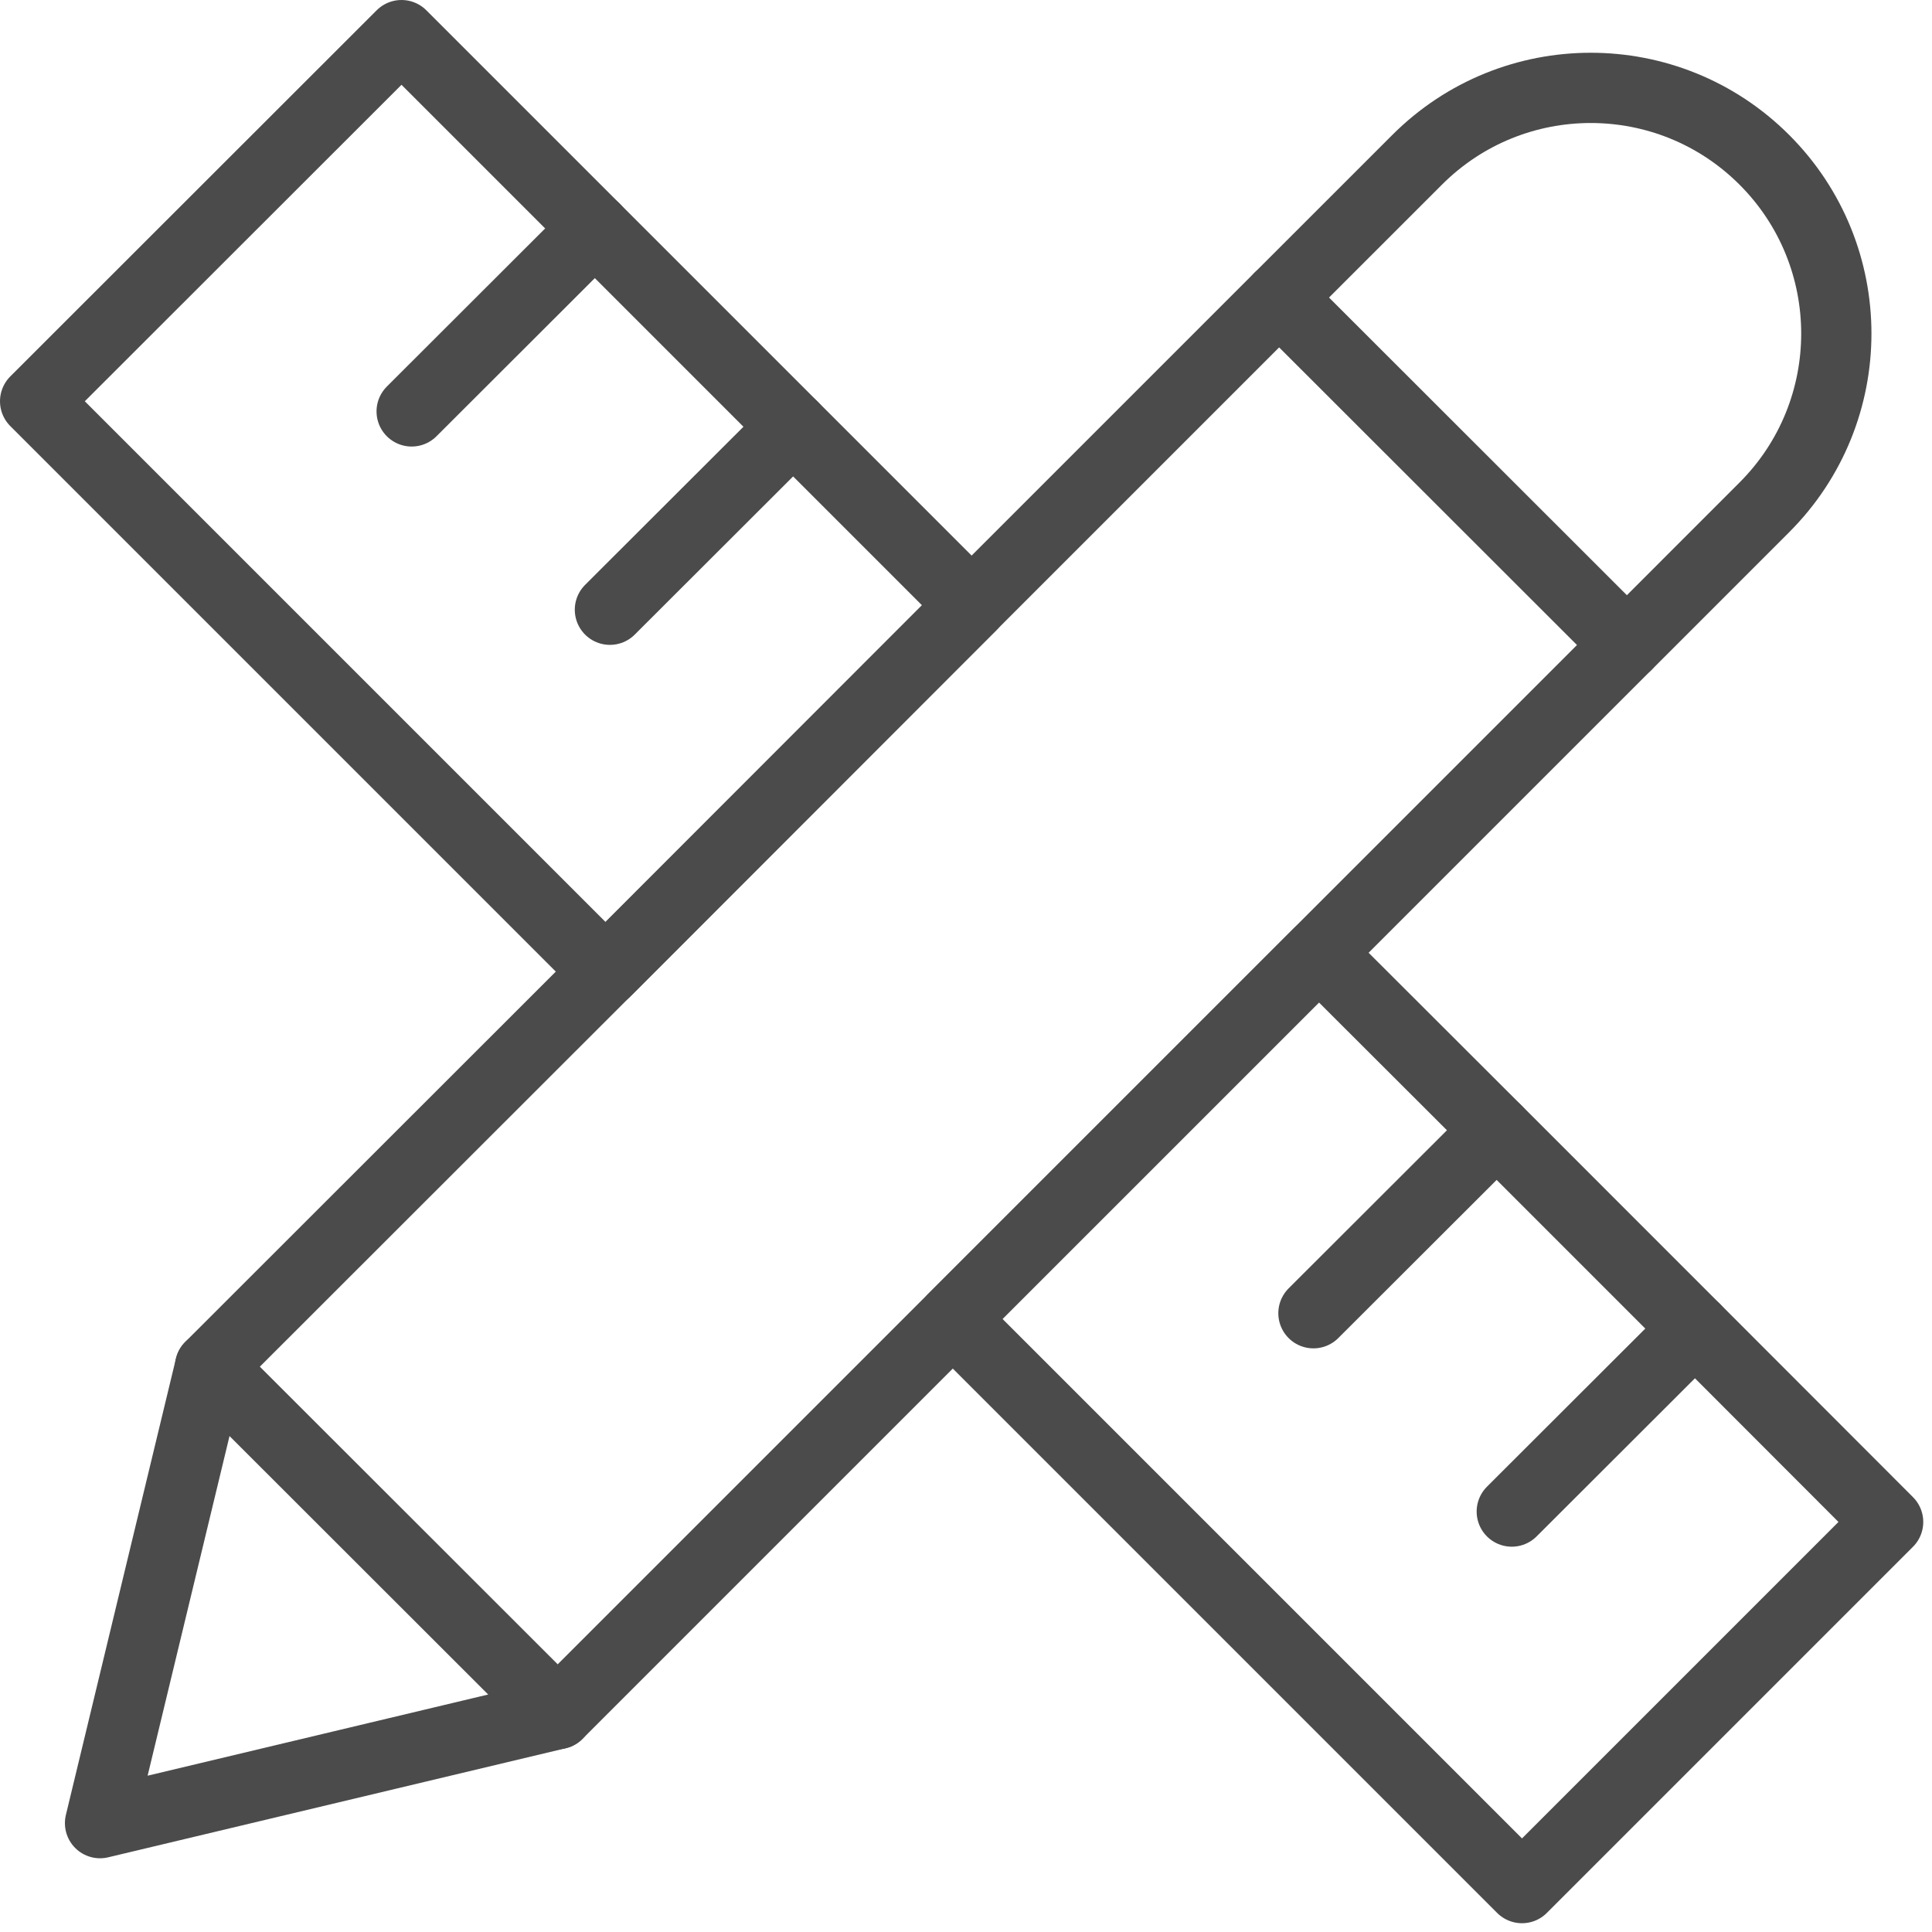 <svg height="55" viewBox="0 0 55 55" fill="none" xmlns="http://www.w3.org/2000/svg"><path d="M27.661 17.231L17.238 27.661L1 11.423L11.43 1L27.661 17.231Z" stroke="#4B4B4B" stroke-width="2" stroke-linecap="round" stroke-linejoin="round"></path><path d="M53.751 43.327L43.328 53.75L27.125 37.547L37.548 27.125L42.608 32.177L48.253 37.823L53.751 43.327Z" stroke="#4B4B4B" stroke-width="2" stroke-linecap="round" stroke-linejoin="round"></path><path d="M42.606 32.177L37.391 37.385" stroke="#4B4B4B" stroke-width="2" stroke-linecap="round" stroke-linejoin="round"></path><path d="M48.252 37.823L43.037 43.031" stroke="#4B4B4B" stroke-width="2" stroke-linecap="round" stroke-linejoin="round"></path><path d="M22.578 12.15L17.363 17.358" stroke="#4B4B4B" stroke-width="2" stroke-linecap="round" stroke-linejoin="round"></path><path d="M16.934 6.504L11.719 11.712" stroke="#4B4B4B" stroke-width="2" stroke-linecap="round" stroke-linejoin="round"></path><path d="M50.228 14.443L46.312 18.36L36.418 8.473L40.342 4.55C43.073 1.819 47.497 1.819 50.228 4.55C52.959 7.281 52.959 11.712 50.228 14.443Z" stroke="#4B4B4B" stroke-width="2" stroke-linecap="round" stroke-linejoin="round"></path><path d="M46.31 18.36L15.874 48.796L5.98 38.909L17.236 27.661L27.659 17.231L36.417 8.473L46.31 18.36Z" stroke="#4B4B4B" stroke-width="2" stroke-linecap="round" stroke-linejoin="round"></path><path d="M15.875 48.796L2.848 51.901L5.981 38.909L15.875 48.796Z" stroke="#4B4B4B" stroke-width="2" stroke-linecap="round" stroke-linejoin="round"></path></svg>